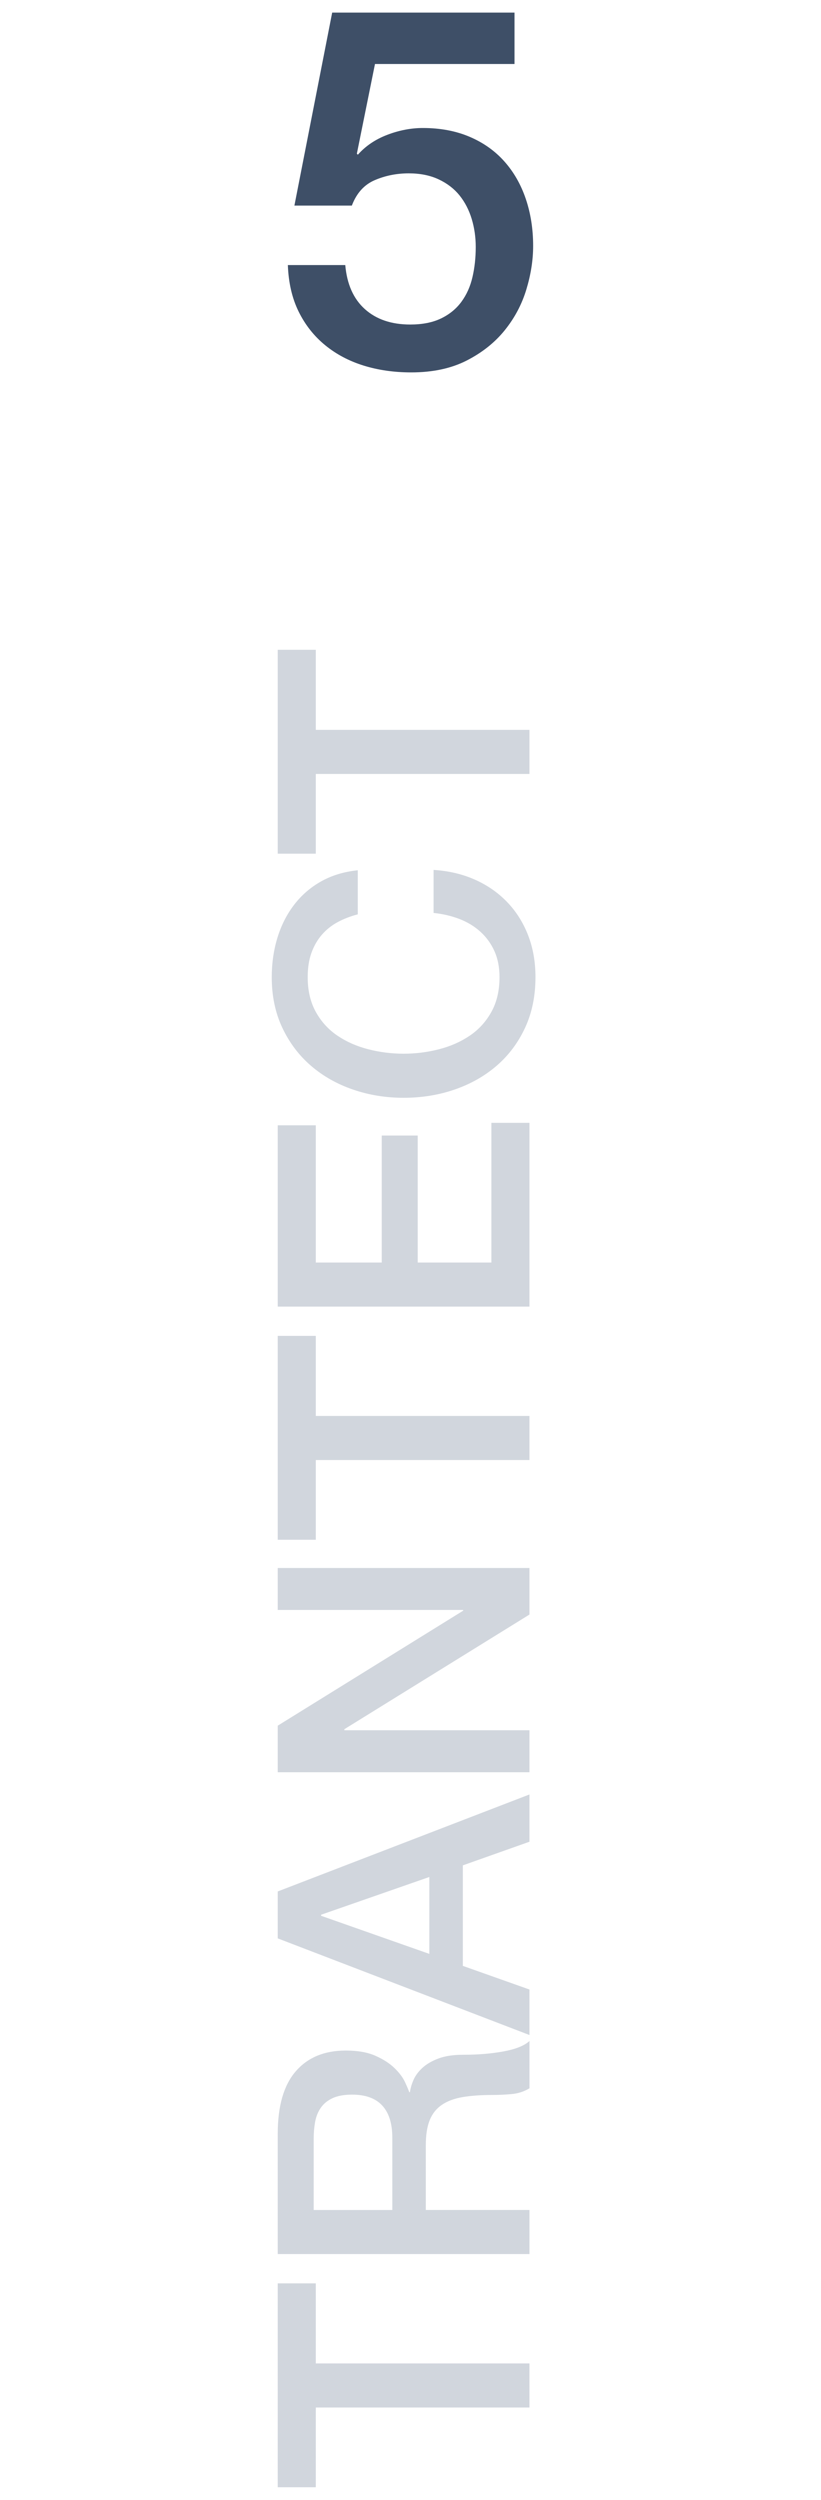 <?xml version="1.0" encoding="utf-8"?>
<!-- Generator: Adobe Illustrator 17.0.0, SVG Export Plug-In . SVG Version: 6.00 Build 0)  -->
<!DOCTYPE svg PUBLIC "-//W3C//DTD SVG 1.1//EN" "http://www.w3.org/Graphics/SVG/1.1/DTD/svg11.dtd">
<svg version="1.1" id="图层_1" xmlns="http://www.w3.org/2000/svg" xmlns:xlink="http://www.w3.org/1999/xlink" x="0px" y="0px"
	 width="65.2px" height="198.43px" viewBox="0 0 65.2 198.43" enable-background="new 0 0 65.2 198.43" xml:space="preserve">
<g display="none">
	<path display="inline" fill="#3E4F67" d="M1.02,6.999c0.96,0,1.893-0.08,2.8-0.24c0.906-0.16,1.727-0.426,2.46-0.8
		c0.733-0.373,1.36-0.853,1.88-1.44c0.52-0.586,0.86-1.307,1.02-2.16h3.72v28h-5v-19.76H1.02V6.999z"/>
	<path display="inline" fill="#3E4F67" d="M32.261,1.799c2,0,3.633,0.46,4.899,1.38c1.267,0.92,2.253,2.094,2.96,3.52
		c0.706,1.427,1.187,2.994,1.44,4.7c0.253,1.707,0.38,3.36,0.38,4.96s-0.127,3.254-0.38,4.96c-0.254,1.707-0.734,3.274-1.44,4.7
		c-0.707,1.427-1.693,2.6-2.96,3.52s-2.899,1.38-4.899,1.38s-3.634-0.46-4.9-1.38s-2.254-2.093-2.96-3.52
		c-0.707-1.426-1.187-2.993-1.44-4.7c-0.253-1.706-0.38-3.36-0.38-4.96s0.127-3.253,0.38-4.96c0.254-1.706,0.733-3.273,1.44-4.7
		c0.706-1.426,1.693-2.6,2.96-3.52C28.627,2.259,30.261,1.799,32.261,1.799z M32.261,27.118c0.986,0,1.812-0.286,2.479-0.86
		c0.666-0.573,1.193-1.346,1.58-2.32c0.387-0.973,0.66-2.113,0.82-3.42s0.24-2.693,0.24-4.16c0-1.466-0.08-2.846-0.24-4.14
		c-0.16-1.293-0.434-2.433-0.82-3.42c-0.387-0.986-0.914-1.766-1.58-2.34c-0.667-0.573-1.493-0.86-2.479-0.86
		c-1.014,0-1.848,0.287-2.5,0.86c-0.654,0.574-1.174,1.354-1.561,2.34c-0.387,0.987-0.66,2.127-0.819,3.42
		c-0.16,1.294-0.24,2.674-0.24,4.14c0,1.467,0.08,2.854,0.24,4.16c0.159,1.307,0.433,2.447,0.819,3.42
		c0.387,0.974,0.906,1.747,1.561,2.32C30.413,26.832,31.247,27.118,32.261,27.118z"/>
	<path display="inline" fill="#3E4F67" d="M54.5,1.799c2,0,3.633,0.46,4.9,1.38c1.266,0.92,2.253,2.094,2.96,3.52
		c0.706,1.427,1.186,2.994,1.439,4.7c0.254,1.707,0.38,3.36,0.38,4.96s-0.126,3.254-0.38,4.96c-0.254,1.707-0.733,3.274-1.439,4.7
		c-0.707,1.427-1.694,2.6-2.96,3.52c-1.268,0.92-2.9,1.38-4.9,1.38s-3.634-0.46-4.899-1.38c-1.268-0.92-2.254-2.093-2.961-3.52
		c-0.706-1.426-1.187-2.993-1.439-4.7c-0.254-1.706-0.38-3.36-0.38-4.96s0.126-3.253,0.38-4.96c0.253-1.706,0.733-3.273,1.439-4.7
		c0.707-1.426,1.693-2.6,2.961-3.52C50.866,2.259,52.5,1.799,54.5,1.799z M54.5,27.118c0.986,0,1.813-0.286,2.48-0.86
		c0.666-0.573,1.192-1.346,1.58-2.32c0.386-0.973,0.659-2.113,0.819-3.42s0.24-2.693,0.24-4.16c0-1.466-0.08-2.846-0.24-4.14
		c-0.16-1.293-0.434-2.433-0.819-3.42c-0.388-0.986-0.914-1.766-1.58-2.34c-0.667-0.573-1.494-0.86-2.48-0.86
		c-1.014,0-1.847,0.287-2.5,0.86c-0.653,0.574-1.174,1.354-1.56,2.34c-0.387,0.987-0.66,2.127-0.82,3.42
		c-0.16,1.294-0.24,2.674-0.24,4.14c0,1.467,0.08,2.854,0.24,4.16s0.434,2.447,0.82,3.42c0.386,0.974,0.906,1.747,1.56,2.32
		C52.653,26.832,53.486,27.118,54.5,27.118z"/>
</g>
<g>
	<path fill="#D1D6DD" d="M22.056,197.43v-16.184h3.024v6.356h16.968v3.5H25.08v6.328H22.056z"/>
	<path fill="#D1D6DD" d="M22.056,178.922v-9.548c0-2.202,0.476-3.854,1.428-4.956s2.278-1.652,3.976-1.652
		c0.952,0,1.741,0.141,2.366,0.421c0.626,0.279,1.13,0.606,1.512,0.979c0.383,0.374,0.658,0.742,0.826,1.106
		c0.168,0.363,0.28,0.63,0.336,0.798h0.056c0.038-0.299,0.131-0.621,0.28-0.966c0.149-0.346,0.388-0.668,0.714-0.967
		c0.327-0.298,0.751-0.546,1.274-0.741c0.523-0.196,1.176-0.295,1.96-0.295c1.176,0,2.246-0.088,3.207-0.266
		c0.961-0.177,1.647-0.452,2.058-0.826v3.752c-0.429,0.262-0.905,0.416-1.428,0.462c-0.522,0.047-1.026,0.07-1.513,0.07
		c-0.914,0-1.703,0.056-2.366,0.168c-0.662,0.112-1.213,0.317-1.652,0.616c-0.438,0.299-0.76,0.705-0.966,1.218
		c-0.206,0.514-0.308,1.172-0.308,1.975v5.151h8.232v3.5H22.056z M31.156,175.422v-5.74c0-1.119-0.266-1.969-0.798-2.548
		c-0.532-0.578-1.33-0.868-2.394-0.868c-0.634,0-1.152,0.094-1.554,0.28c-0.401,0.187-0.714,0.443-0.938,0.771
		c-0.224,0.326-0.373,0.699-0.448,1.12c-0.074,0.42-0.112,0.854-0.112,1.302v5.684H31.156z"/>
	<path fill="#D1D6DD" d="M22.056,153.863v-3.725l19.992-7.699v3.752l-5.292,1.876v7.979l5.292,1.876v3.612L22.056,153.863z
		 M34.096,155.094v-6.104l-8.596,2.996v0.084L34.096,155.094z"/>
	<path fill="#D1D6DD" d="M22.056,140.675v-3.696l14.728-9.128v-0.057H22.056v-3.332h19.992v3.696l-14.7,9.101v0.084h14.7v3.332
		H22.056z"/>
	<path fill="#D1D6DD" d="M22.056,122.223v-16.185h3.024v6.356h16.968v3.5H25.08v6.328H22.056z"/>
	<path fill="#D1D6DD" d="M22.056,103.715V89.324h3.024v10.892h5.236v-10.08h2.856v10.08h5.852V89.127h3.024v14.588H22.056z"/>
	<path fill="#D1D6DD" d="M28.412,72.579c-0.578,0.149-1.11,0.355-1.596,0.616c-0.485,0.262-0.905,0.598-1.26,1.008
		c-0.354,0.411-0.63,0.892-0.826,1.442c-0.196,0.551-0.294,1.189-0.294,1.918c0,1.063,0.215,1.983,0.644,2.758
		s1.003,1.405,1.722,1.89c0.719,0.486,1.536,0.846,2.45,1.078c0.915,0.234,1.848,0.351,2.8,0.351c0.952,0,1.886-0.116,2.8-0.351
		c0.915-0.232,1.731-0.592,2.45-1.078c0.719-0.484,1.293-1.115,1.722-1.89c0.43-0.774,0.645-1.694,0.645-2.758
		c0-0.784-0.136-1.475-0.406-2.072c-0.27-0.597-0.645-1.11-1.12-1.54c-0.476-0.429-1.031-0.765-1.666-1.008
		c-0.635-0.242-1.316-0.401-2.044-0.476v-3.416c1.195,0.074,2.287,0.331,3.276,0.77s1.844,1.031,2.562,1.778
		c0.719,0.746,1.274,1.624,1.666,2.632c0.393,1.008,0.588,2.119,0.588,3.332c0,1.493-0.275,2.833-0.825,4.018
		c-0.551,1.186-1.303,2.189-2.254,3.011c-0.952,0.821-2.063,1.451-3.333,1.89c-1.269,0.438-2.623,0.658-4.06,0.658
		c-1.418,0-2.762-0.22-4.032-0.658s-2.38-1.068-3.332-1.89c-0.952-0.821-1.708-1.825-2.268-3.011c-0.56-1.185-0.84-2.524-0.84-4.018
		c0-1.12,0.154-2.175,0.462-3.164c0.308-0.989,0.756-1.862,1.344-2.618s1.302-1.367,2.142-1.834c0.84-0.466,1.802-0.756,2.884-0.868
		V72.579z"/>
	<path fill="#D1D6DD" d="M22.056,67.764V51.579h3.024v6.356h16.968v3.5H25.08v6.328H22.056z"/>
</g>
<g display="none">
	<path display="inline" fill="#3E4F67" d="M32.044,1.04c2.208,0,4.011,0.508,5.409,1.524c1.4,1.016,2.489,2.312,3.269,3.887
		c0.781,1.576,1.309,3.306,1.589,5.19c0.28,1.885,0.421,3.71,0.421,5.476s-0.14,3.593-0.421,5.476
		c-0.28,1.885-0.809,3.615-1.589,5.19c-0.781,1.575-1.87,2.87-3.269,3.887c-1.397,1.016-3.2,1.524-5.409,1.524
		c-2.209,0-4.013-0.508-5.411-1.524c-1.399-1.016-2.489-2.311-3.269-3.887c-0.78-1.575-1.31-3.305-1.59-5.19
		c-0.28-1.884-0.419-3.71-0.419-5.476s0.14-3.592,0.419-5.476c0.28-1.884,0.81-3.614,1.59-5.19c0.78-1.575,1.87-2.87,3.269-3.887
		C28.032,1.548,29.836,1.04,32.044,1.04z M32.044,28.997c1.089,0,2.001-0.316,2.737-0.949c0.738-0.633,1.318-1.486,1.745-2.561
		c0.427-1.074,0.729-2.333,0.906-3.776s0.265-2.974,0.265-4.593c0-1.619-0.088-3.143-0.265-4.571
		c-0.177-1.428-0.479-2.686-0.906-3.776c-0.427-1.089-1.007-1.95-1.745-2.584c-0.735-0.633-1.648-0.949-2.737-0.949
		c-1.12,0-2.04,0.316-2.761,0.949c-0.722,0.633-1.296,1.494-1.723,2.584c-0.427,1.09-0.729,2.348-0.905,3.776
		c-0.177,1.429-0.265,2.952-0.265,4.571c0,1.62,0.088,3.151,0.265,4.593c0.176,1.443,0.478,2.702,0.905,3.776
		c0.426,1.075,1.001,1.928,1.723,2.561C30.004,28.681,30.925,28.997,32.044,28.997z"/>
</g>
<g display="none">
	<path display="inline" fill="#3E4F67" d="M23.333,5.64c0.96,0,1.893-0.08,2.8-0.24c0.906-0.16,1.727-0.426,2.46-0.8
		c0.733-0.373,1.36-0.853,1.88-1.44c0.521-0.586,0.86-1.307,1.021-2.16h3.72v28h-5V9.24h-6.88V5.64z"/>
</g>
<g display="none">
	<path display="inline" fill="#3E4F67" d="M41.592,30.207h-19.12c0.026-2.32,0.587-4.346,1.681-6.08
		c1.093-1.733,2.586-3.24,4.479-4.52c0.906-0.666,1.854-1.313,2.84-1.94c0.986-0.626,1.894-1.3,2.721-2.02
		c0.826-0.72,1.506-1.5,2.04-2.34c0.533-0.84,0.812-1.806,0.84-2.9c0-0.506-0.061-1.046-0.18-1.62c-0.12-0.573-0.354-1.106-0.7-1.6
		c-0.347-0.493-0.827-0.906-1.44-1.24s-1.414-0.5-2.399-0.5c-0.907,0-1.66,0.18-2.261,0.54c-0.6,0.36-1.08,0.854-1.439,1.48
		c-0.36,0.627-0.627,1.367-0.8,2.22c-0.174,0.854-0.274,1.774-0.301,2.76h-4.56c0-1.546,0.206-2.98,0.62-4.3
		c0.413-1.32,1.033-2.46,1.859-3.42c0.827-0.96,1.834-1.713,3.021-2.26c1.187-0.546,2.566-0.82,4.14-0.82
		c1.706,0,3.134,0.28,4.28,0.84c1.146,0.56,2.073,1.267,2.78,2.12c0.706,0.854,1.206,1.78,1.5,2.78c0.293,1,0.439,1.954,0.439,2.86
		c0,1.12-0.174,2.134-0.52,3.04c-0.347,0.907-0.813,1.74-1.4,2.5c-0.587,0.76-1.254,1.46-2,2.1c-0.747,0.64-1.52,1.24-2.319,1.8
		c-0.801,0.56-1.601,1.094-2.4,1.6c-0.8,0.507-1.54,1.014-2.22,1.52c-0.681,0.507-1.274,1.034-1.78,1.58
		c-0.507,0.547-0.854,1.126-1.04,1.74h13.64V30.207z"/>
</g>
<g display="none">
	<path display="inline" fill="#3E4F67" d="M31.052,13.16c0.746,0.027,1.493-0.026,2.24-0.16c0.746-0.133,1.413-0.366,2-0.7
		c0.586-0.333,1.06-0.793,1.42-1.38c0.359-0.586,0.54-1.306,0.54-2.16c0-1.2-0.407-2.16-1.221-2.88
		c-0.813-0.72-1.859-1.08-3.14-1.08c-0.8,0-1.494,0.16-2.08,0.48c-0.587,0.32-1.073,0.753-1.46,1.3
		c-0.387,0.547-0.674,1.16-0.86,1.84c-0.187,0.68-0.267,1.38-0.239,2.1h-4.561c0.054-1.36,0.307-2.62,0.76-3.78
		c0.453-1.16,1.073-2.167,1.86-3.02c0.786-0.854,1.74-1.52,2.86-2S31.558,1,32.972,1c1.093,0,2.166,0.16,3.22,0.48
		c1.054,0.32,2,0.787,2.84,1.4c0.841,0.614,1.514,1.394,2.021,2.34c0.506,0.947,0.76,2.034,0.76,3.26c0,1.414-0.32,2.647-0.96,3.7
		c-0.64,1.054-1.64,1.82-3,2.3v0.08c1.6,0.32,2.847,1.114,3.74,2.38c0.893,1.267,1.34,2.807,1.34,4.62c0,1.334-0.267,2.527-0.8,3.58
		c-0.534,1.054-1.254,1.947-2.16,2.68c-0.907,0.734-1.96,1.3-3.16,1.7s-2.467,0.6-3.8,0.6c-1.627,0-3.047-0.234-4.26-0.7
		c-1.214-0.466-2.228-1.126-3.04-1.98c-0.814-0.853-1.434-1.88-1.86-3.08c-0.427-1.2-0.653-2.533-0.68-4h4.56
		c-0.054,1.707,0.366,3.127,1.26,4.26c0.894,1.134,2.233,1.7,4.021,1.7c1.52,0,2.793-0.433,3.82-1.3c1.025-0.866,1.54-2.1,1.54-3.7
		c0-1.093-0.214-1.96-0.641-2.6c-0.427-0.64-0.986-1.126-1.68-1.46c-0.694-0.333-1.474-0.54-2.34-0.62
		c-0.867-0.08-1.754-0.106-2.66-0.08V13.16z"/>
</g>
<g>
	<path fill="#3E4F67" d="M26.38,1h14.48v4.08H29.78l-1.44,7.12l0.08,0.08c0.613-0.693,1.394-1.22,2.34-1.58
		c0.946-0.36,1.887-0.54,2.82-0.54c1.386,0,2.626,0.233,3.72,0.7c1.094,0.467,2.014,1.12,2.76,1.96c0.747,0.84,1.313,1.834,1.7,2.98
		c0.387,1.147,0.58,2.387,0.58,3.72c0,1.12-0.18,2.274-0.54,3.46c-0.359,1.187-0.934,2.267-1.72,3.24
		c-0.787,0.974-1.794,1.773-3.021,2.4c-1.227,0.626-2.693,0.94-4.399,0.94c-1.36,0-2.62-0.18-3.78-0.54s-2.18-0.9-3.06-1.62
		c-0.88-0.72-1.58-1.606-2.101-2.66c-0.52-1.053-0.807-2.287-0.859-3.7h4.56c0.133,1.52,0.653,2.687,1.56,3.5
		c0.906,0.813,2.106,1.22,3.601,1.22c0.96,0,1.773-0.16,2.439-0.48c0.667-0.32,1.207-0.76,1.62-1.32s0.707-1.213,0.88-1.96
		c0.174-0.746,0.261-1.546,0.261-2.4c0-0.773-0.107-1.513-0.32-2.22c-0.214-0.706-0.534-1.326-0.96-1.86
		c-0.427-0.533-0.98-0.96-1.66-1.28c-0.68-0.32-1.474-0.48-2.38-0.48c-0.96,0-1.86,0.18-2.7,0.54c-0.84,0.36-1.446,1.034-1.819,2.02
		H23.38L26.38,1z"/>
</g>
</svg>

